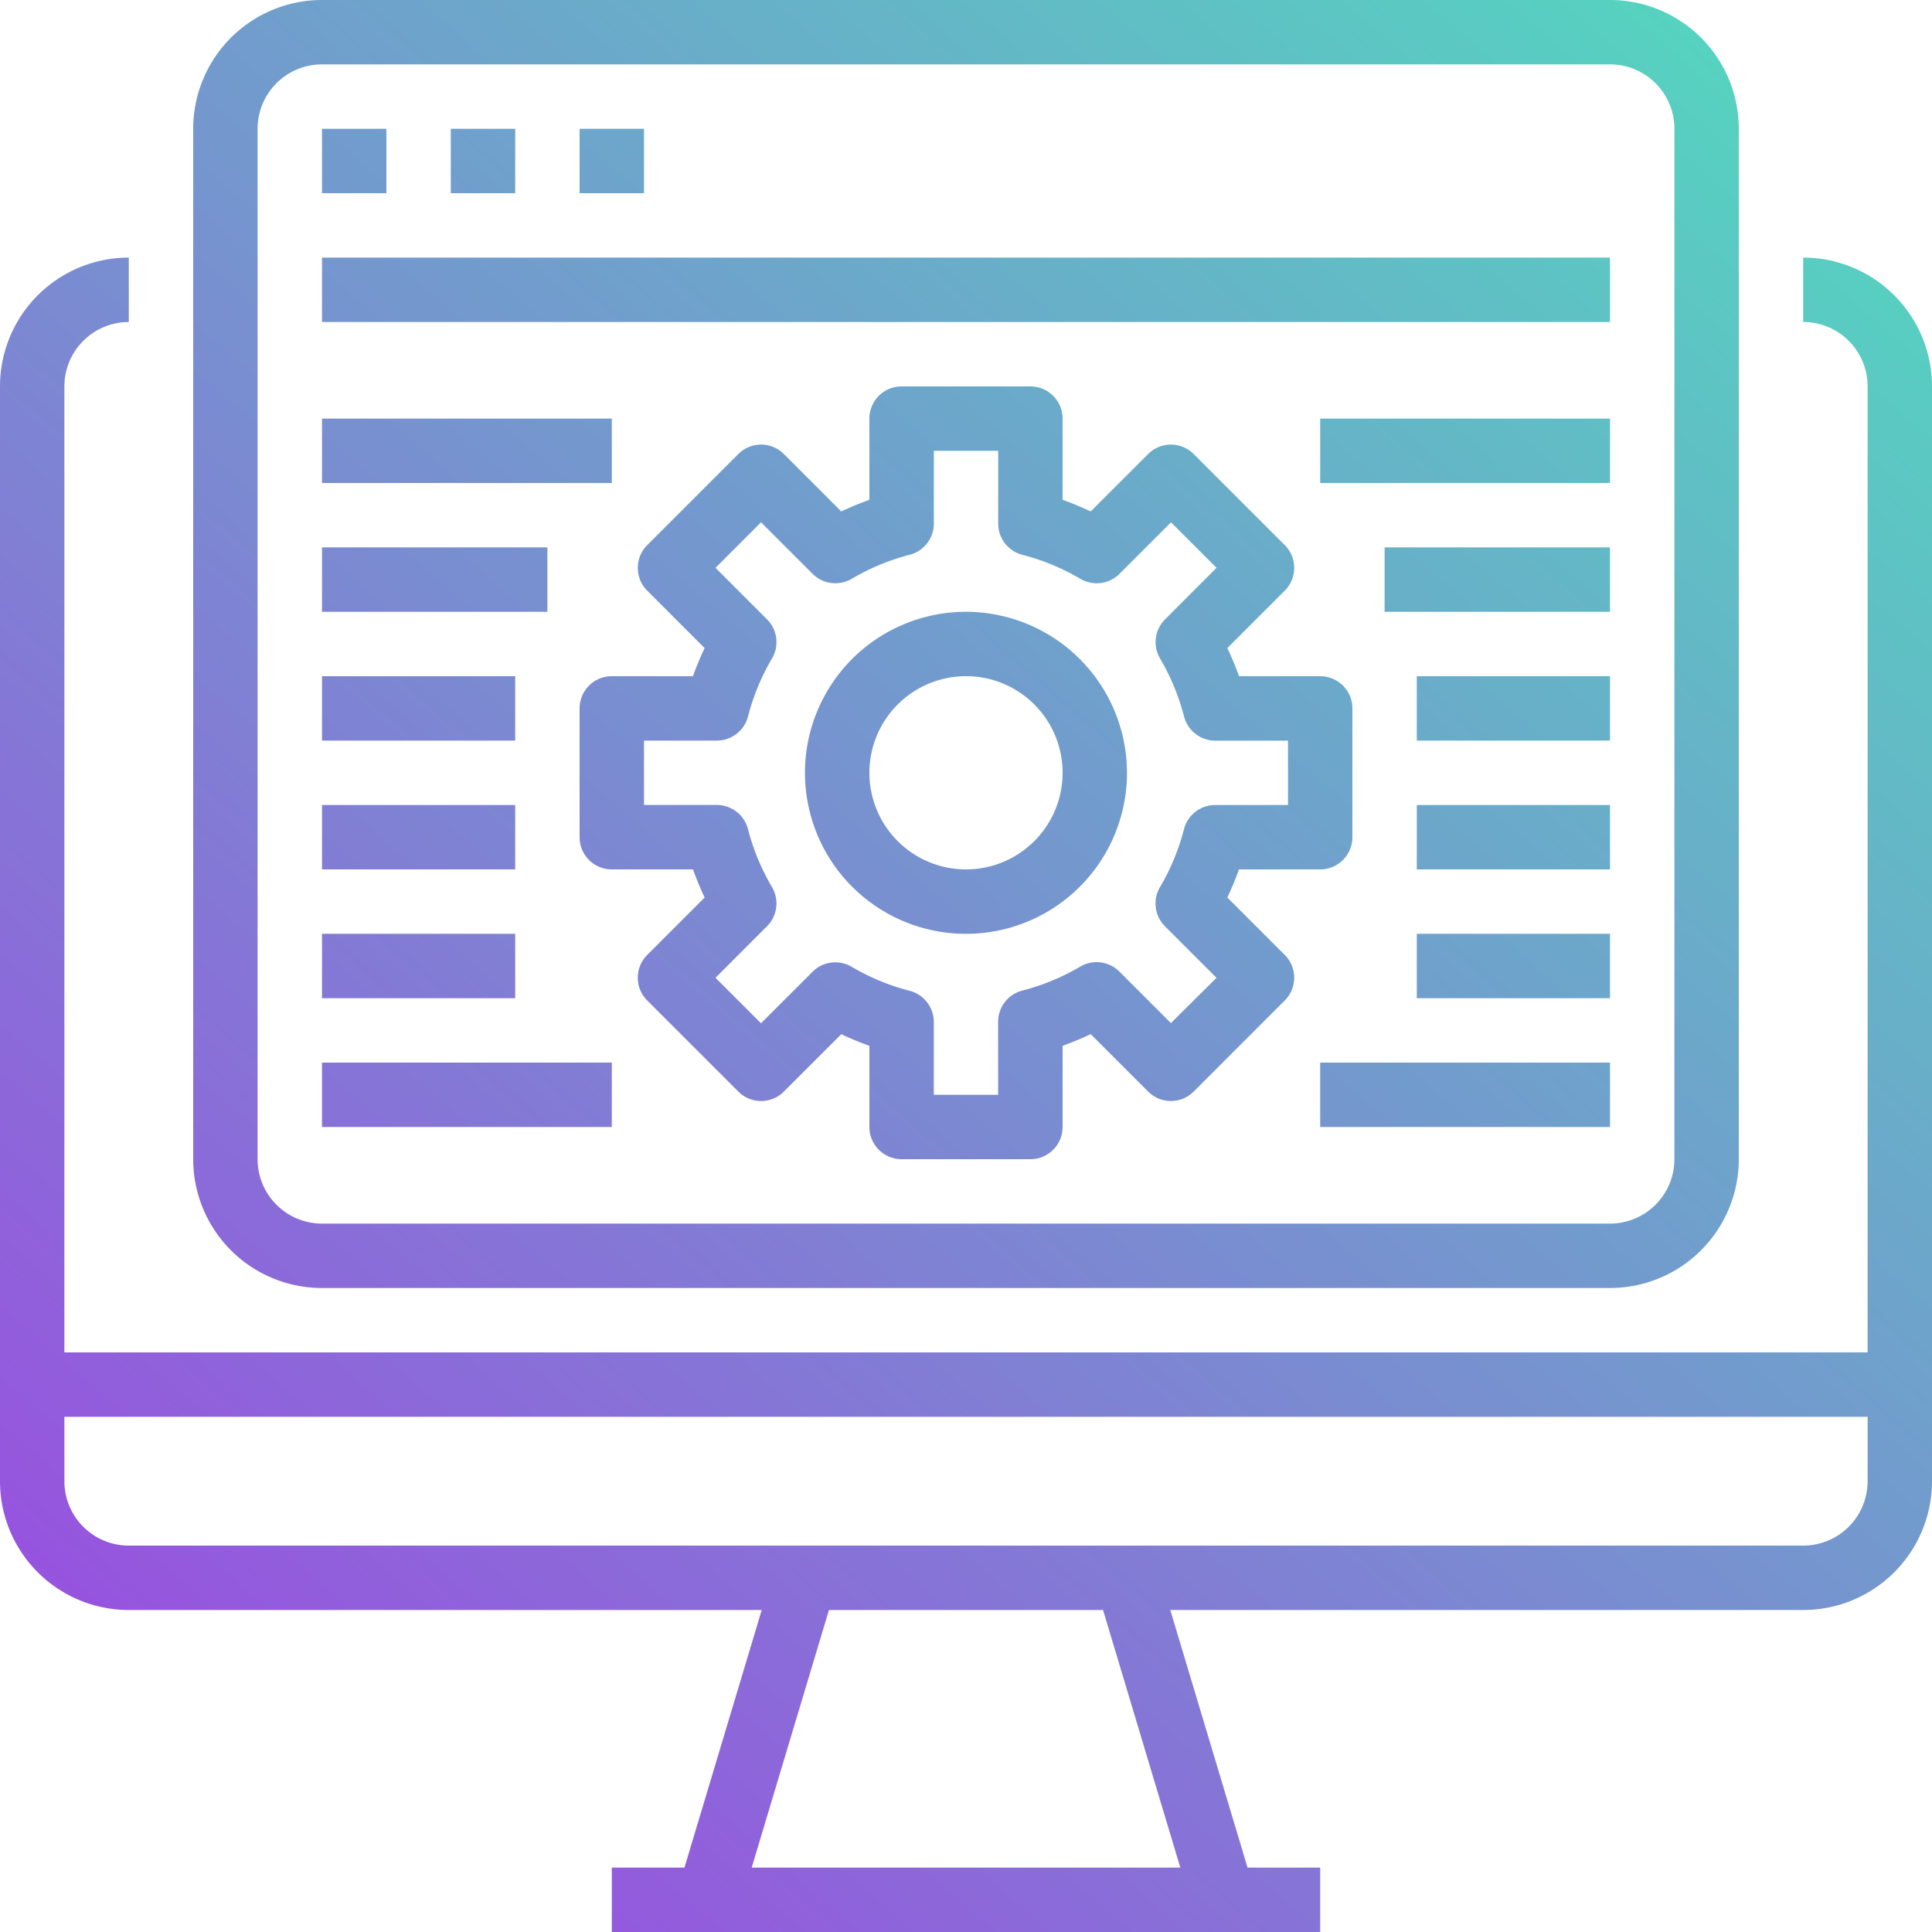 <svg width="100" height="100" fill="none" xmlns="http://www.w3.org/2000/svg"><path d="M93.333 13.333v3.334A3.333 3.333 0 0196.667 20v50H3.333V20a3.333 3.333 0 013.334-3.333v-3.334A6.667 6.667 0 000 20v56.667a6.667 6.667 0 006.667 6.666h32.76l-4 13.334h-3.76V100h36.666v-3.333h-3.76l-4-13.334h32.76A6.667 6.667 0 00100 76.667V20a6.667 6.667 0 00-6.667-6.667zm-32.24 83.334H38.907l4-13.334h14.186l4 13.334zm35.574-20A3.333 3.333 0 0193.333 80H6.667a3.333 3.333 0 01-3.334-3.333v-3.334h93.334v3.334z" fill="url(#paint0_linear)"/><path d="M16.667 66.667h66.666A6.667 6.667 0 0090 60V6.667A6.667 6.667 0 0083.333 0H16.667A6.667 6.667 0 0010 6.667V60a6.667 6.667 0 006.667 6.667zm-3.334-60a3.333 3.333 0 013.334-3.334h66.666a3.333 3.333 0 013.334 3.334V60a3.333 3.333 0 01-3.334 3.333H16.667A3.333 3.333 0 0113.333 60V6.667z" fill="url(#paint1_linear)"/><path d="M16.667 13.333h66.666v3.334H16.667v-3.334z" fill="url(#paint2_linear)"/><path d="M16.667 21.667h15V25h-15v-3.333z" fill="url(#paint3_linear)"/><path d="M16.667 28.333h11.666v3.334H16.667v-3.334z" fill="url(#paint4_linear)"/><path d="M16.667 35h10v3.333h-10V35z" fill="url(#paint5_linear)"/><path d="M16.667 41.667h10V45h-10v-3.333z" fill="url(#paint6_linear)"/><path d="M16.667 48.333h10v3.334h-10v-3.334z" fill="url(#paint7_linear)"/><path d="M16.667 55h15v3.333h-15V55z" fill="url(#paint8_linear)"/><path d="M68.333 21.667h15V25h-15v-3.333z" fill="url(#paint9_linear)"/><path d="M71.667 28.333h11.666v3.334H71.667v-3.334z" fill="url(#paint10_linear)"/><path d="M73.333 35h10v3.333h-10V35z" fill="url(#paint11_linear)"/><path d="M73.333 41.667h10V45h-10v-3.333z" fill="url(#paint12_linear)"/><path d="M73.333 48.333h10v3.334h-10v-3.334z" fill="url(#paint13_linear)"/><path d="M68.333 55h15v3.333h-15V55z" fill="url(#paint14_linear)"/><path d="M16.667 6.667H20V10h-3.333V6.667z" fill="url(#paint15_linear)"/><path d="M23.333 6.667h3.334V10h-3.334V6.667z" fill="url(#paint16_linear)"/><path d="M30 6.667h3.333V10H30V6.667z" fill="url(#paint17_linear)"/><path d="M63.527 46.455c.225-.475.426-.96.603-1.455h4.203c.921 0 1.667-.746 1.667-1.667v-6.666c0-.921-.746-1.667-1.667-1.667H64.13c-.177-.495-.377-.98-.603-1.455l2.973-2.973c.65-.65.65-1.706 0-2.356L61.784 23.5a1.665 1.665 0 00-2.356 0l-2.973 2.971c-.475-.224-.96-.425-1.455-.601v-4.203c0-.921-.746-1.667-1.667-1.667h-6.666c-.921 0-1.667.746-1.667 1.667v4.203c-.495.177-.98.377-1.455.603L40.572 23.5a1.665 1.665 0 00-2.356 0L33.5 28.216c-.65.65-.65 1.705 0 2.356l2.971 2.973c-.225.475-.426.96-.602 1.455h-4.202c-.921 0-1.667.746-1.667 1.667v6.666c0 .921.746 1.667 1.667 1.667h4.203c.177.495.378.98.603 1.455L33.5 49.428c-.65.65-.65 1.706 0 2.356l4.716 4.716c.65.65 1.705.65 2.356 0l2.973-2.971c.475.225.96.426 1.455.602v4.202c0 .921.746 1.667 1.667 1.667h6.666c.921 0 1.667-.746 1.667-1.667V54.13c.495-.177.98-.378 1.455-.603l2.973 2.973c.65.65 1.706.65 2.356 0l4.716-4.716c.65-.65.65-1.705 0-2.356l-2.973-2.973zm-2.92 6.5l-2.667-2.667a1.669 1.669 0 00-2.027-.256 11.66 11.66 0 01-3 1.241c-.735.19-1.25.853-1.25 1.614v3.78h-3.33v-3.77c0-.76-.514-1.424-1.25-1.614a11.648 11.648 0 01-3-1.241 1.666 1.666 0 00-2.026.257l-2.667 2.666-2.356-2.356 2.666-2.667a1.669 1.669 0 00.258-2.027 11.643 11.643 0 01-1.243-3 1.665 1.665 0 00-1.613-1.25h-3.769v-3.332h3.77c.76 0 1.424-.514 1.614-1.25a11.65 11.65 0 011.241-3 1.666 1.666 0 00-.257-2.026l-2.666-2.667 2.356-2.356 2.667 2.666a1.669 1.669 0 002.027.258c.937-.553 1.947-.97 3-1.243a1.665 1.665 0 001.25-1.613v-3.769h3.332v3.77c0 .76.515 1.424 1.25 1.614a11.62 11.62 0 013 1.241c.656.387 1.49.282 2.028-.257l2.667-2.666 2.356 2.356-2.666 2.667a1.67 1.67 0 00-.257 2.027c.551.937.97 1.947 1.242 3 .19.735.854 1.25 1.613 1.25h3.767v3.332h-3.77c-.76 0-1.424.515-1.614 1.25a11.628 11.628 0 01-1.241 3 1.667 1.667 0 00.257 2.028l2.666 2.667-2.359 2.343z" fill="url(#paint18_linear)"/><path d="M50 31.667A8.334 8.334 0 1058.333 40 8.344 8.344 0 0050 31.667zM50 45a5 5 0 11.001-10.001A5 5 0 0150 45z" fill="url(#paint19_linear)"/><defs><linearGradient id="paint0_linear" x1="91.25" y1="0" x2="11.25" y2="92.5" gradientUnits="userSpaceOnUse"><stop stop-color="#54D6BF"/><stop offset="1" stop-color="#9851DF"/></linearGradient><linearGradient id="paint1_linear" x1="91.25" y1="0" x2="11.25" y2="92.5" gradientUnits="userSpaceOnUse"><stop stop-color="#54D6BF"/><stop offset="1" stop-color="#9851DF"/></linearGradient><linearGradient id="paint2_linear" x1="91.25" y1="0" x2="11.25" y2="92.5" gradientUnits="userSpaceOnUse"><stop stop-color="#54D6BF"/><stop offset="1" stop-color="#9851DF"/></linearGradient><linearGradient id="paint3_linear" x1="91.25" y1="0" x2="11.25" y2="92.5" gradientUnits="userSpaceOnUse"><stop stop-color="#54D6BF"/><stop offset="1" stop-color="#9851DF"/></linearGradient><linearGradient id="paint4_linear" x1="91.25" y1="0" x2="11.25" y2="92.5" gradientUnits="userSpaceOnUse"><stop stop-color="#54D6BF"/><stop offset="1" stop-color="#9851DF"/></linearGradient><linearGradient id="paint5_linear" x1="91.25" y1="0" x2="11.25" y2="92.5" gradientUnits="userSpaceOnUse"><stop stop-color="#54D6BF"/><stop offset="1" stop-color="#9851DF"/></linearGradient><linearGradient id="paint6_linear" x1="91.25" y1="0" x2="11.25" y2="92.5" gradientUnits="userSpaceOnUse"><stop stop-color="#54D6BF"/><stop offset="1" stop-color="#9851DF"/></linearGradient><linearGradient id="paint7_linear" x1="91.25" y1="0" x2="11.25" y2="92.5" gradientUnits="userSpaceOnUse"><stop stop-color="#54D6BF"/><stop offset="1" stop-color="#9851DF"/></linearGradient><linearGradient id="paint8_linear" x1="91.25" y1="0" x2="11.25" y2="92.5" gradientUnits="userSpaceOnUse"><stop stop-color="#54D6BF"/><stop offset="1" stop-color="#9851DF"/></linearGradient><linearGradient id="paint9_linear" x1="91.25" y1="0" x2="11.25" y2="92.5" gradientUnits="userSpaceOnUse"><stop stop-color="#54D6BF"/><stop offset="1" stop-color="#9851DF"/></linearGradient><linearGradient id="paint10_linear" x1="91.25" y1="0" x2="11.25" y2="92.5" gradientUnits="userSpaceOnUse"><stop stop-color="#54D6BF"/><stop offset="1" stop-color="#9851DF"/></linearGradient><linearGradient id="paint11_linear" x1="91.25" y1="0" x2="11.25" y2="92.5" gradientUnits="userSpaceOnUse"><stop stop-color="#54D6BF"/><stop offset="1" stop-color="#9851DF"/></linearGradient><linearGradient id="paint12_linear" x1="91.25" y1="0" x2="11.25" y2="92.5" gradientUnits="userSpaceOnUse"><stop stop-color="#54D6BF"/><stop offset="1" stop-color="#9851DF"/></linearGradient><linearGradient id="paint13_linear" x1="91.25" y1="0" x2="11.25" y2="92.5" gradientUnits="userSpaceOnUse"><stop stop-color="#54D6BF"/><stop offset="1" stop-color="#9851DF"/></linearGradient><linearGradient id="paint14_linear" x1="91.25" y1="0" x2="11.25" y2="92.5" gradientUnits="userSpaceOnUse"><stop stop-color="#54D6BF"/><stop offset="1" stop-color="#9851DF"/></linearGradient><linearGradient id="paint15_linear" x1="91.25" y1="0" x2="11.25" y2="92.5" gradientUnits="userSpaceOnUse"><stop stop-color="#54D6BF"/><stop offset="1" stop-color="#9851DF"/></linearGradient><linearGradient id="paint16_linear" x1="91.25" y1="0" x2="11.25" y2="92.5" gradientUnits="userSpaceOnUse"><stop stop-color="#54D6BF"/><stop offset="1" stop-color="#9851DF"/></linearGradient><linearGradient id="paint17_linear" x1="91.25" y1="0" x2="11.25" y2="92.5" gradientUnits="userSpaceOnUse"><stop stop-color="#54D6BF"/><stop offset="1" stop-color="#9851DF"/></linearGradient><linearGradient id="paint18_linear" x1="91.25" y1="0" x2="11.25" y2="92.5" gradientUnits="userSpaceOnUse"><stop stop-color="#54D6BF"/><stop offset="1" stop-color="#9851DF"/></linearGradient><linearGradient id="paint19_linear" x1="91.25" y1="0" x2="11.25" y2="92.5" gradientUnits="userSpaceOnUse"><stop stop-color="#54D6BF"/><stop offset="1" stop-color="#9851DF"/></linearGradient></defs></svg>